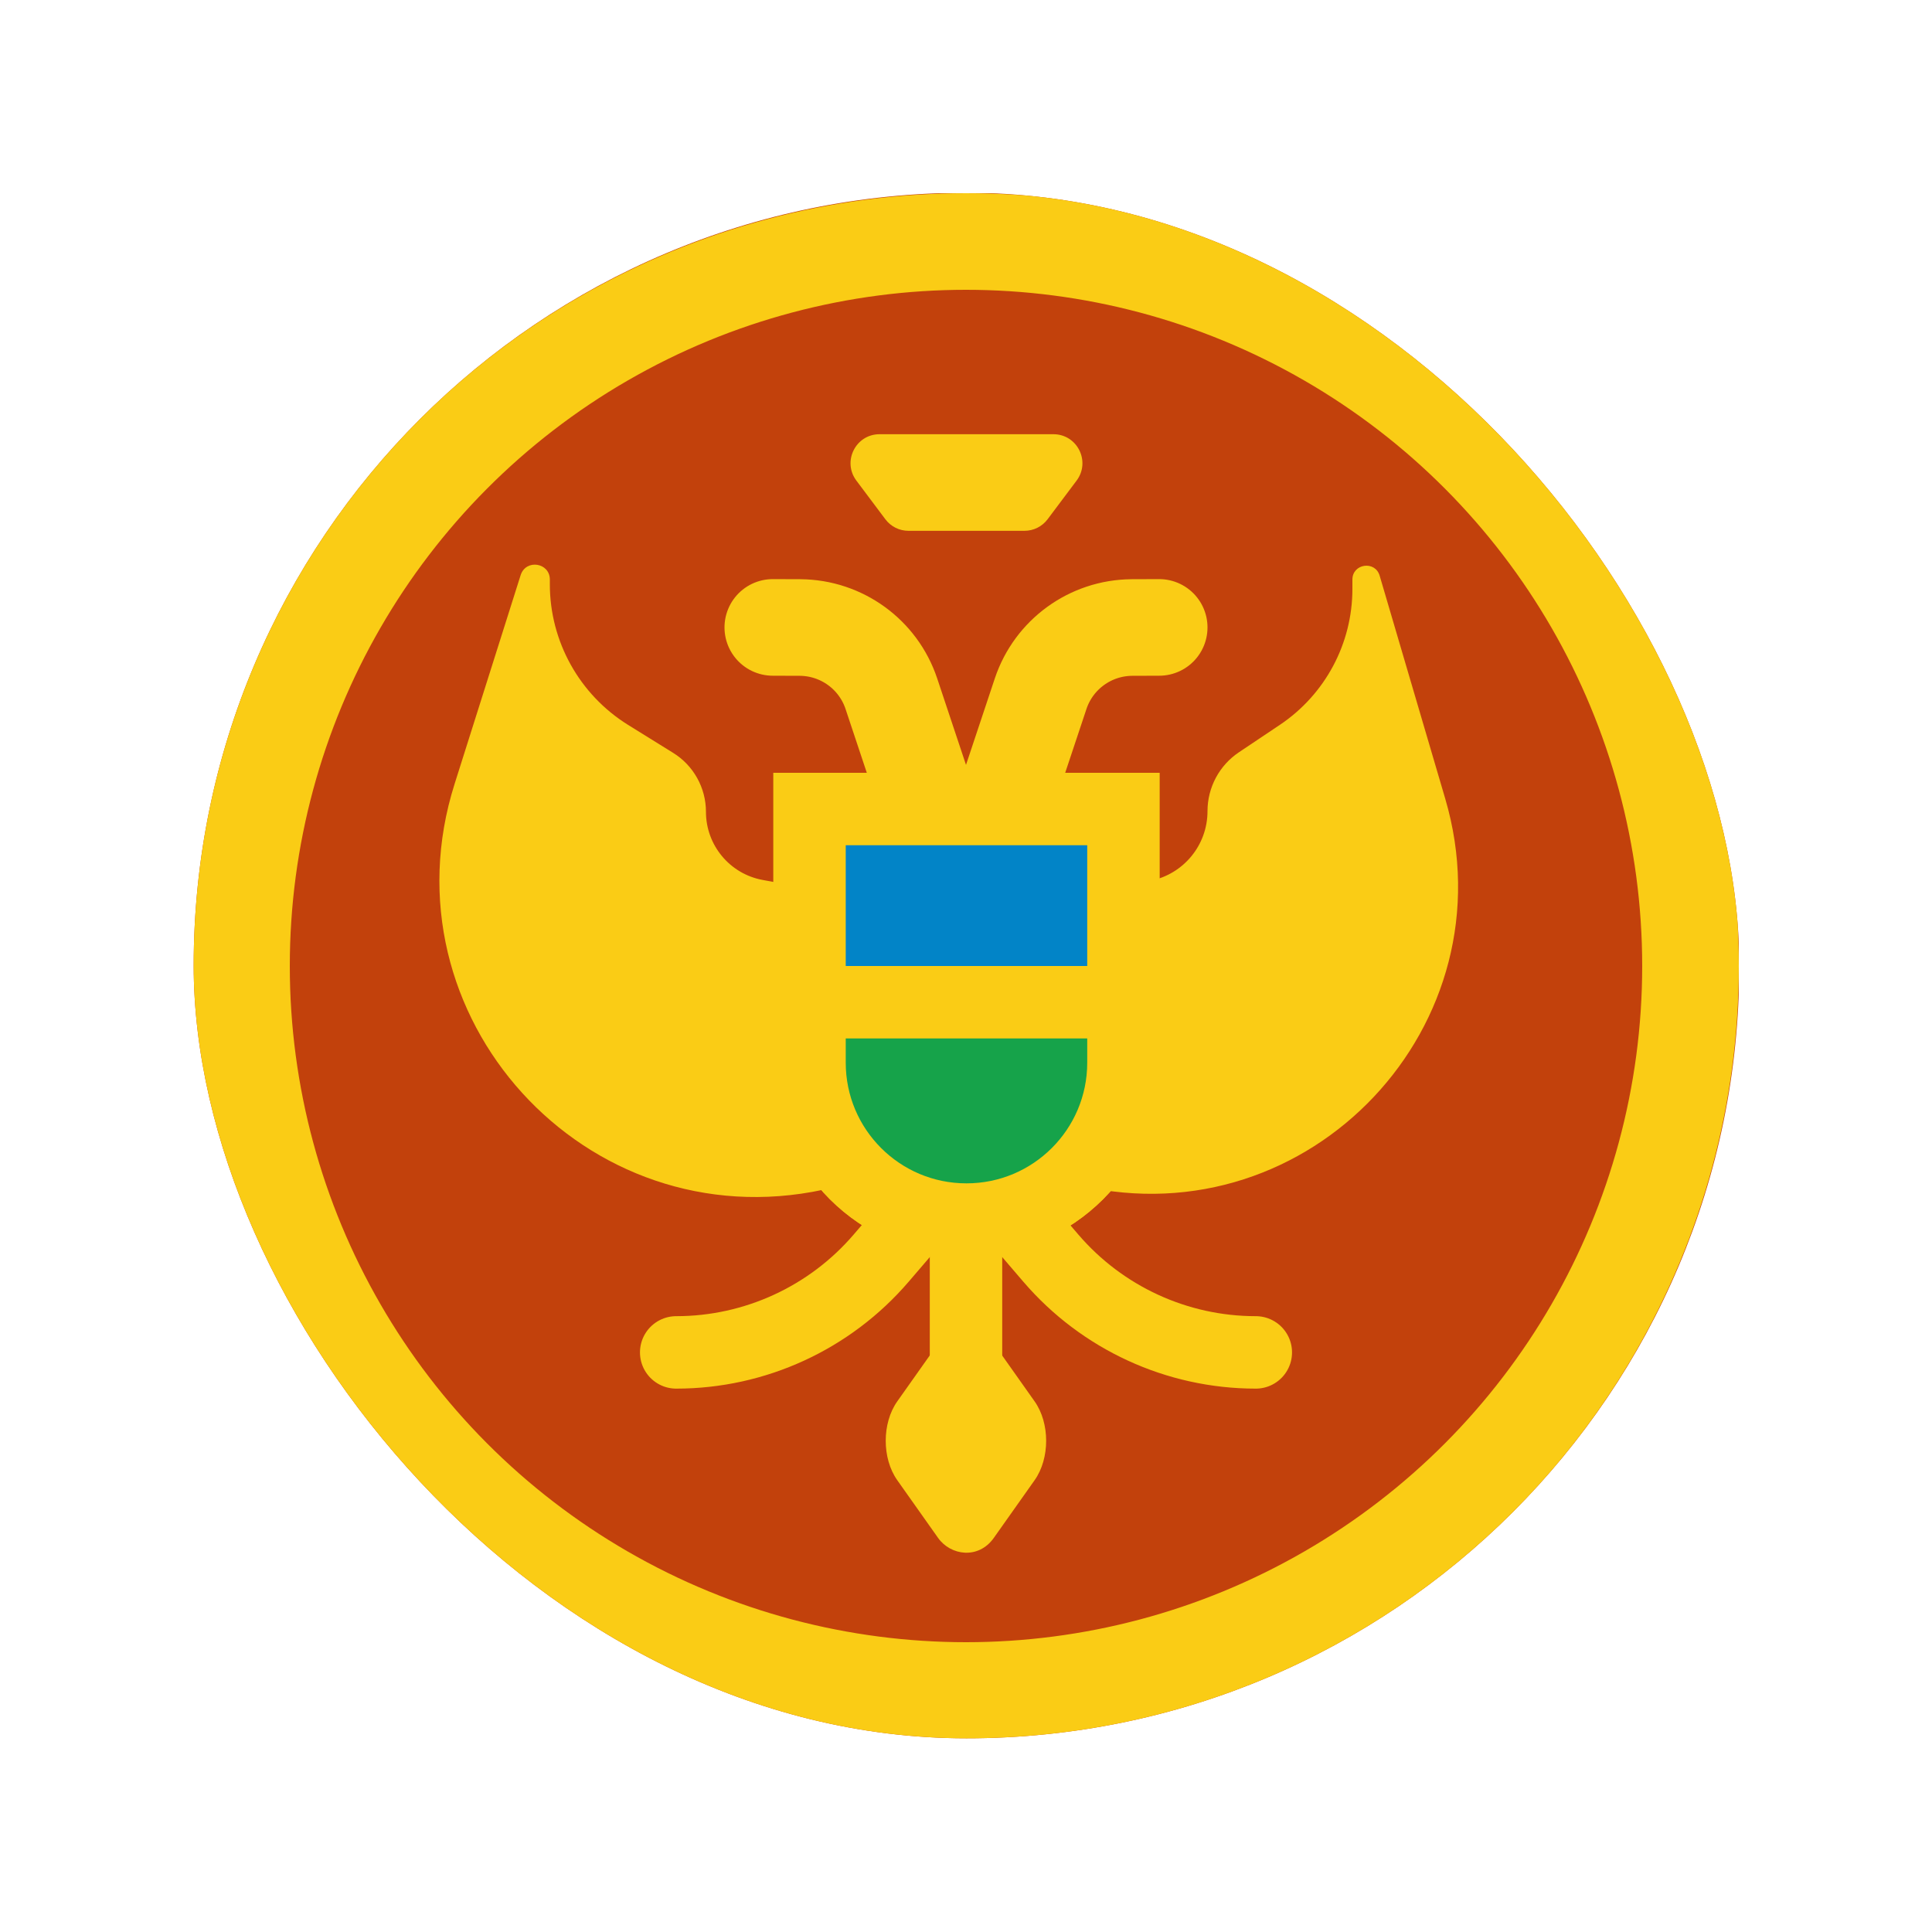 <svg width="20" height="20" viewBox="0 0 20 20" fill="none" xmlns="http://www.w3.org/2000/svg">
<g clip-path="url(#clip0_1_13948)">
<rect x="2" y="2" width="16" height="16" fill="#C2410C"/>
<path d="M10 12L10 15" stroke="#FACC15" stroke-width="0.75" stroke-linecap="round"/>
<path d="M9.523 9.411L7.894 9.109C7.554 9.046 7.308 8.749 7.308 8.404C7.308 8.156 7.18 7.925 6.969 7.794L6.5 7.503C5.998 7.19 5.692 6.64 5.692 6.049V6C5.692 5.823 5.444 5.785 5.39 5.953L4.706 8.115C3.945 10.516 6.06 12.844 8.523 12.316L9.872 12.027C9.956 12.009 10.043 12.01 10.127 12.029L11.186 12.274C13.562 12.822 15.649 10.607 14.961 8.268L14.282 5.959C14.235 5.8 14 5.834 14 6V6.097C14 6.661 13.719 7.188 13.25 7.503L12.826 7.787C12.622 7.923 12.5 8.152 12.5 8.397C12.5 8.748 12.253 9.049 11.909 9.118L10.476 9.405C10.162 9.468 9.838 9.47 9.523 9.411Z" fill="#FACC15"/>
<path d="M13 14V14C12.184 14 11.409 13.643 10.878 13.024L10 12" stroke="#FACC15" stroke-width="0.75" stroke-linecap="round"/>
<path d="M7 14V14C7.816 14 8.591 13.643 9.122 13.024L10 12" stroke="#FACC15" stroke-width="0.75" stroke-linecap="round"/>
<path d="M8 6.495L8.283 6.496C8.712 6.499 9.091 6.774 9.227 7.18L10 9.5" stroke="#FACC15" stroke-linecap="round"/>
<path d="M12 6.495L11.717 6.496C11.288 6.499 10.909 6.774 10.773 7.18L10 9.5" stroke="#FACC15" stroke-linecap="round"/>
<path d="M10.845 5.375C10.788 5.451 10.699 5.495 10.605 5.495L9.405 5.495C9.31 5.495 9.222 5.451 9.165 5.375L8.865 4.975C8.717 4.777 8.858 4.495 9.105 4.495L10.905 4.495C11.152 4.495 11.293 4.777 11.145 4.975L10.845 5.375Z" fill="#FACC15"/>
<rect width="1.732" height="1.732" rx="0.5" transform="matrix(0.577 -0.816 0.577 0.816 9 14.915)" fill="#FACC15"/>
<path d="M8.38 11V8.375H11.63V11C11.63 11.898 10.902 12.625 10.005 12.625C9.107 12.625 8.38 11.898 8.38 11Z" fill="#0284C7" stroke="#FACC15" stroke-width="0.75"/>
<path d="M8.38 11V10.375H11.63V11C11.63 11.898 10.902 12.625 10.005 12.625C9.107 12.625 8.38 11.898 8.38 11Z" fill="#16A34A" stroke="#FACC15" stroke-width="0.75"/>
<circle cx="10" cy="10" r="7.5" stroke="#FACC15"/>
</g>
<defs>
<clipPath id="clip0_1_13948">
<rect x="18.005" y="17.995" width="16" height="16" rx="8" transform="rotate(180 18.005 17.995)" fill="white"/>
</clipPath>
</defs>
</svg>
